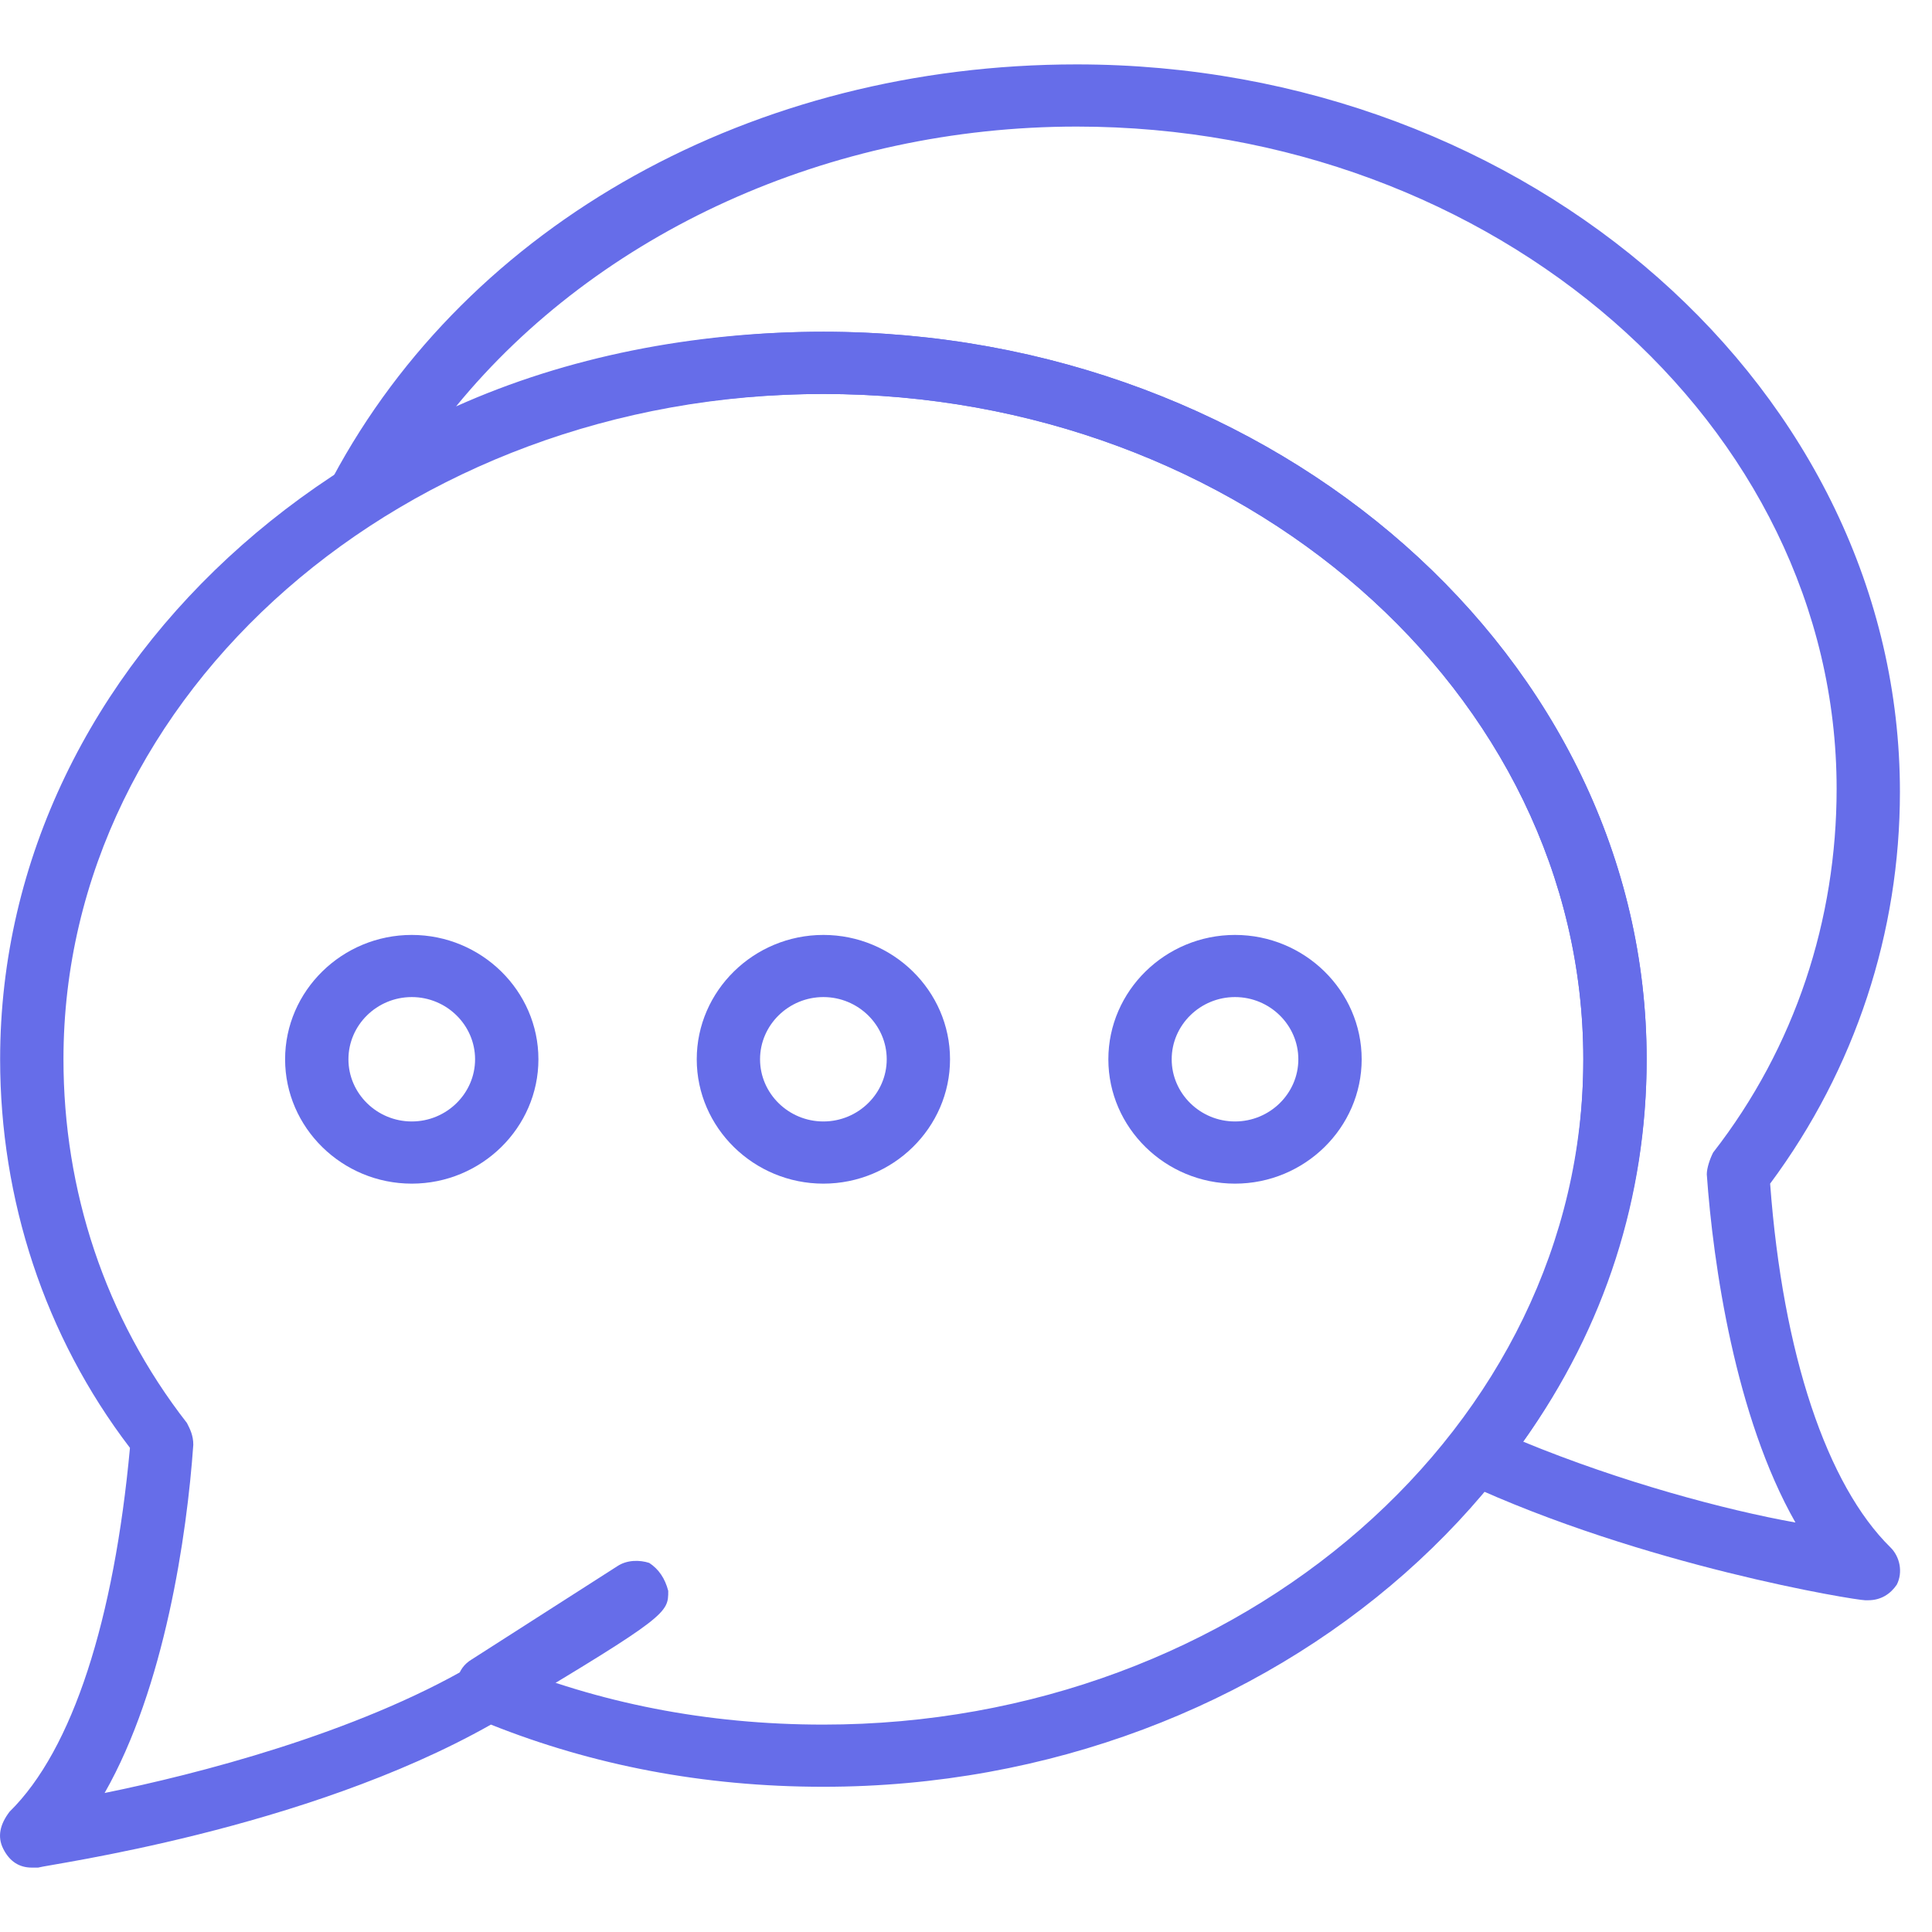 <svg width="60" height="60" viewBox="0 0 60 60" fill="none" xmlns="http://www.w3.org/2000/svg">
<path d="M0.988 58C0.594 58 0.299 57.807 0.103 57.421C-0.094 57.035 0.004 56.648 0.299 56.262C2.266 54.331 3.544 50.276 4.036 44.965C1.381 41.49 0.004 37.241 0.004 32.897C0.004 20.441 11.509 10.303 25.571 10.303C39.633 10.303 51.138 20.441 51.138 32.897C51.138 45.352 39.633 55.49 25.571 55.49C21.834 55.49 18.393 54.814 15.246 53.559C9.444 56.841 1.479 57.903 1.184 58C1.086 58 0.988 58 0.988 58ZM25.571 12.235C12.591 12.235 1.971 21.503 1.971 32.897C1.971 36.952 3.249 40.91 5.806 44.193C5.904 44.386 6.003 44.579 6.003 44.869C5.806 47.669 5.118 52.4 3.249 55.683C6.101 55.103 11.018 53.848 14.656 51.724C14.951 51.531 15.246 51.531 15.541 51.628C18.589 52.883 21.933 53.559 25.571 53.559C38.551 53.559 49.171 44.29 49.171 32.897C49.171 21.503 38.551 12.235 25.571 12.235Z" fill="#666DE9"/>
<path d="M15.148 53.365C14.853 53.365 14.459 53.172 14.361 52.883C14.066 52.4 14.164 51.821 14.656 51.531L19.179 48.635C19.474 48.441 19.868 48.441 20.163 48.538C20.458 48.731 20.654 49.021 20.753 49.407C20.753 50.083 20.753 50.179 15.738 53.172C15.541 53.365 15.344 53.365 15.148 53.365Z" fill="#666DE9"/>
<path d="M58.021 49.697H57.923C57.628 49.697 51.039 48.635 45.434 46.028C45.139 45.931 44.943 45.641 44.943 45.352C44.844 45.062 44.943 44.772 45.139 44.579C47.794 41.2 49.171 37.145 49.171 32.897C49.171 21.503 38.551 12.235 25.571 12.235C20.458 12.235 15.738 13.586 11.706 16.097C11.313 16.386 10.821 16.29 10.526 16C10.231 15.71 10.133 15.228 10.329 14.841C14.558 6.924 23.408 2 33.438 2C47.499 2 59.004 12.138 59.004 24.593C59.004 28.938 57.628 33.186 54.973 36.759C55.366 42.069 56.743 46.124 58.709 48.055C59.004 48.345 59.103 48.828 58.906 49.214C58.709 49.503 58.414 49.697 58.021 49.697ZM47.303 44.772C50.351 46.028 53.596 46.897 55.759 47.283C53.891 44 53.203 39.269 53.006 36.469C53.006 36.276 53.104 35.986 53.203 35.793C55.759 32.51 57.038 28.552 57.038 24.497C57.038 13.2 46.418 3.931 33.438 3.931C25.768 3.931 18.589 7.214 14.164 12.621C17.606 11.076 21.539 10.303 25.571 10.303C39.633 10.303 51.138 20.441 51.138 32.897C51.138 37.145 49.859 41.2 47.303 44.772Z" fill="#666DE9"/>
<path d="M12.788 36.759C10.624 36.759 8.854 35.021 8.854 32.897C8.854 30.772 10.624 29.035 12.788 29.035C14.951 29.035 16.721 30.772 16.721 32.897C16.721 35.021 14.951 36.759 12.788 36.759ZM12.788 30.965C11.706 30.965 10.821 31.834 10.821 32.897C10.821 33.959 11.706 34.828 12.788 34.828C13.869 34.828 14.754 33.959 14.754 32.897C14.754 31.834 13.869 30.965 12.788 30.965Z" fill="#666DE9"/>
<path d="M25.571 36.759C23.408 36.759 21.638 35.021 21.638 32.897C21.638 30.772 23.408 29.035 25.571 29.035C27.734 29.035 29.504 30.772 29.504 32.897C29.504 35.021 27.734 36.759 25.571 36.759ZM25.571 30.965C24.489 30.965 23.604 31.834 23.604 32.897C23.604 33.959 24.489 34.828 25.571 34.828C26.653 34.828 27.538 33.959 27.538 32.897C27.538 31.834 26.653 30.965 25.571 30.965Z" fill="#666DE9"/>
<path d="M38.354 36.759C36.191 36.759 34.421 35.021 34.421 32.897C34.421 30.772 36.191 29.035 38.354 29.035C40.518 29.035 42.288 30.772 42.288 32.897C42.288 35.021 40.518 36.759 38.354 36.759ZM38.354 30.965C37.273 30.965 36.388 31.834 36.388 32.897C36.388 33.959 37.273 34.828 38.354 34.828C39.436 34.828 40.321 33.959 40.321 32.897C40.321 31.834 39.436 30.965 38.354 30.965Z" fill="#666DE9"/>
</svg>
